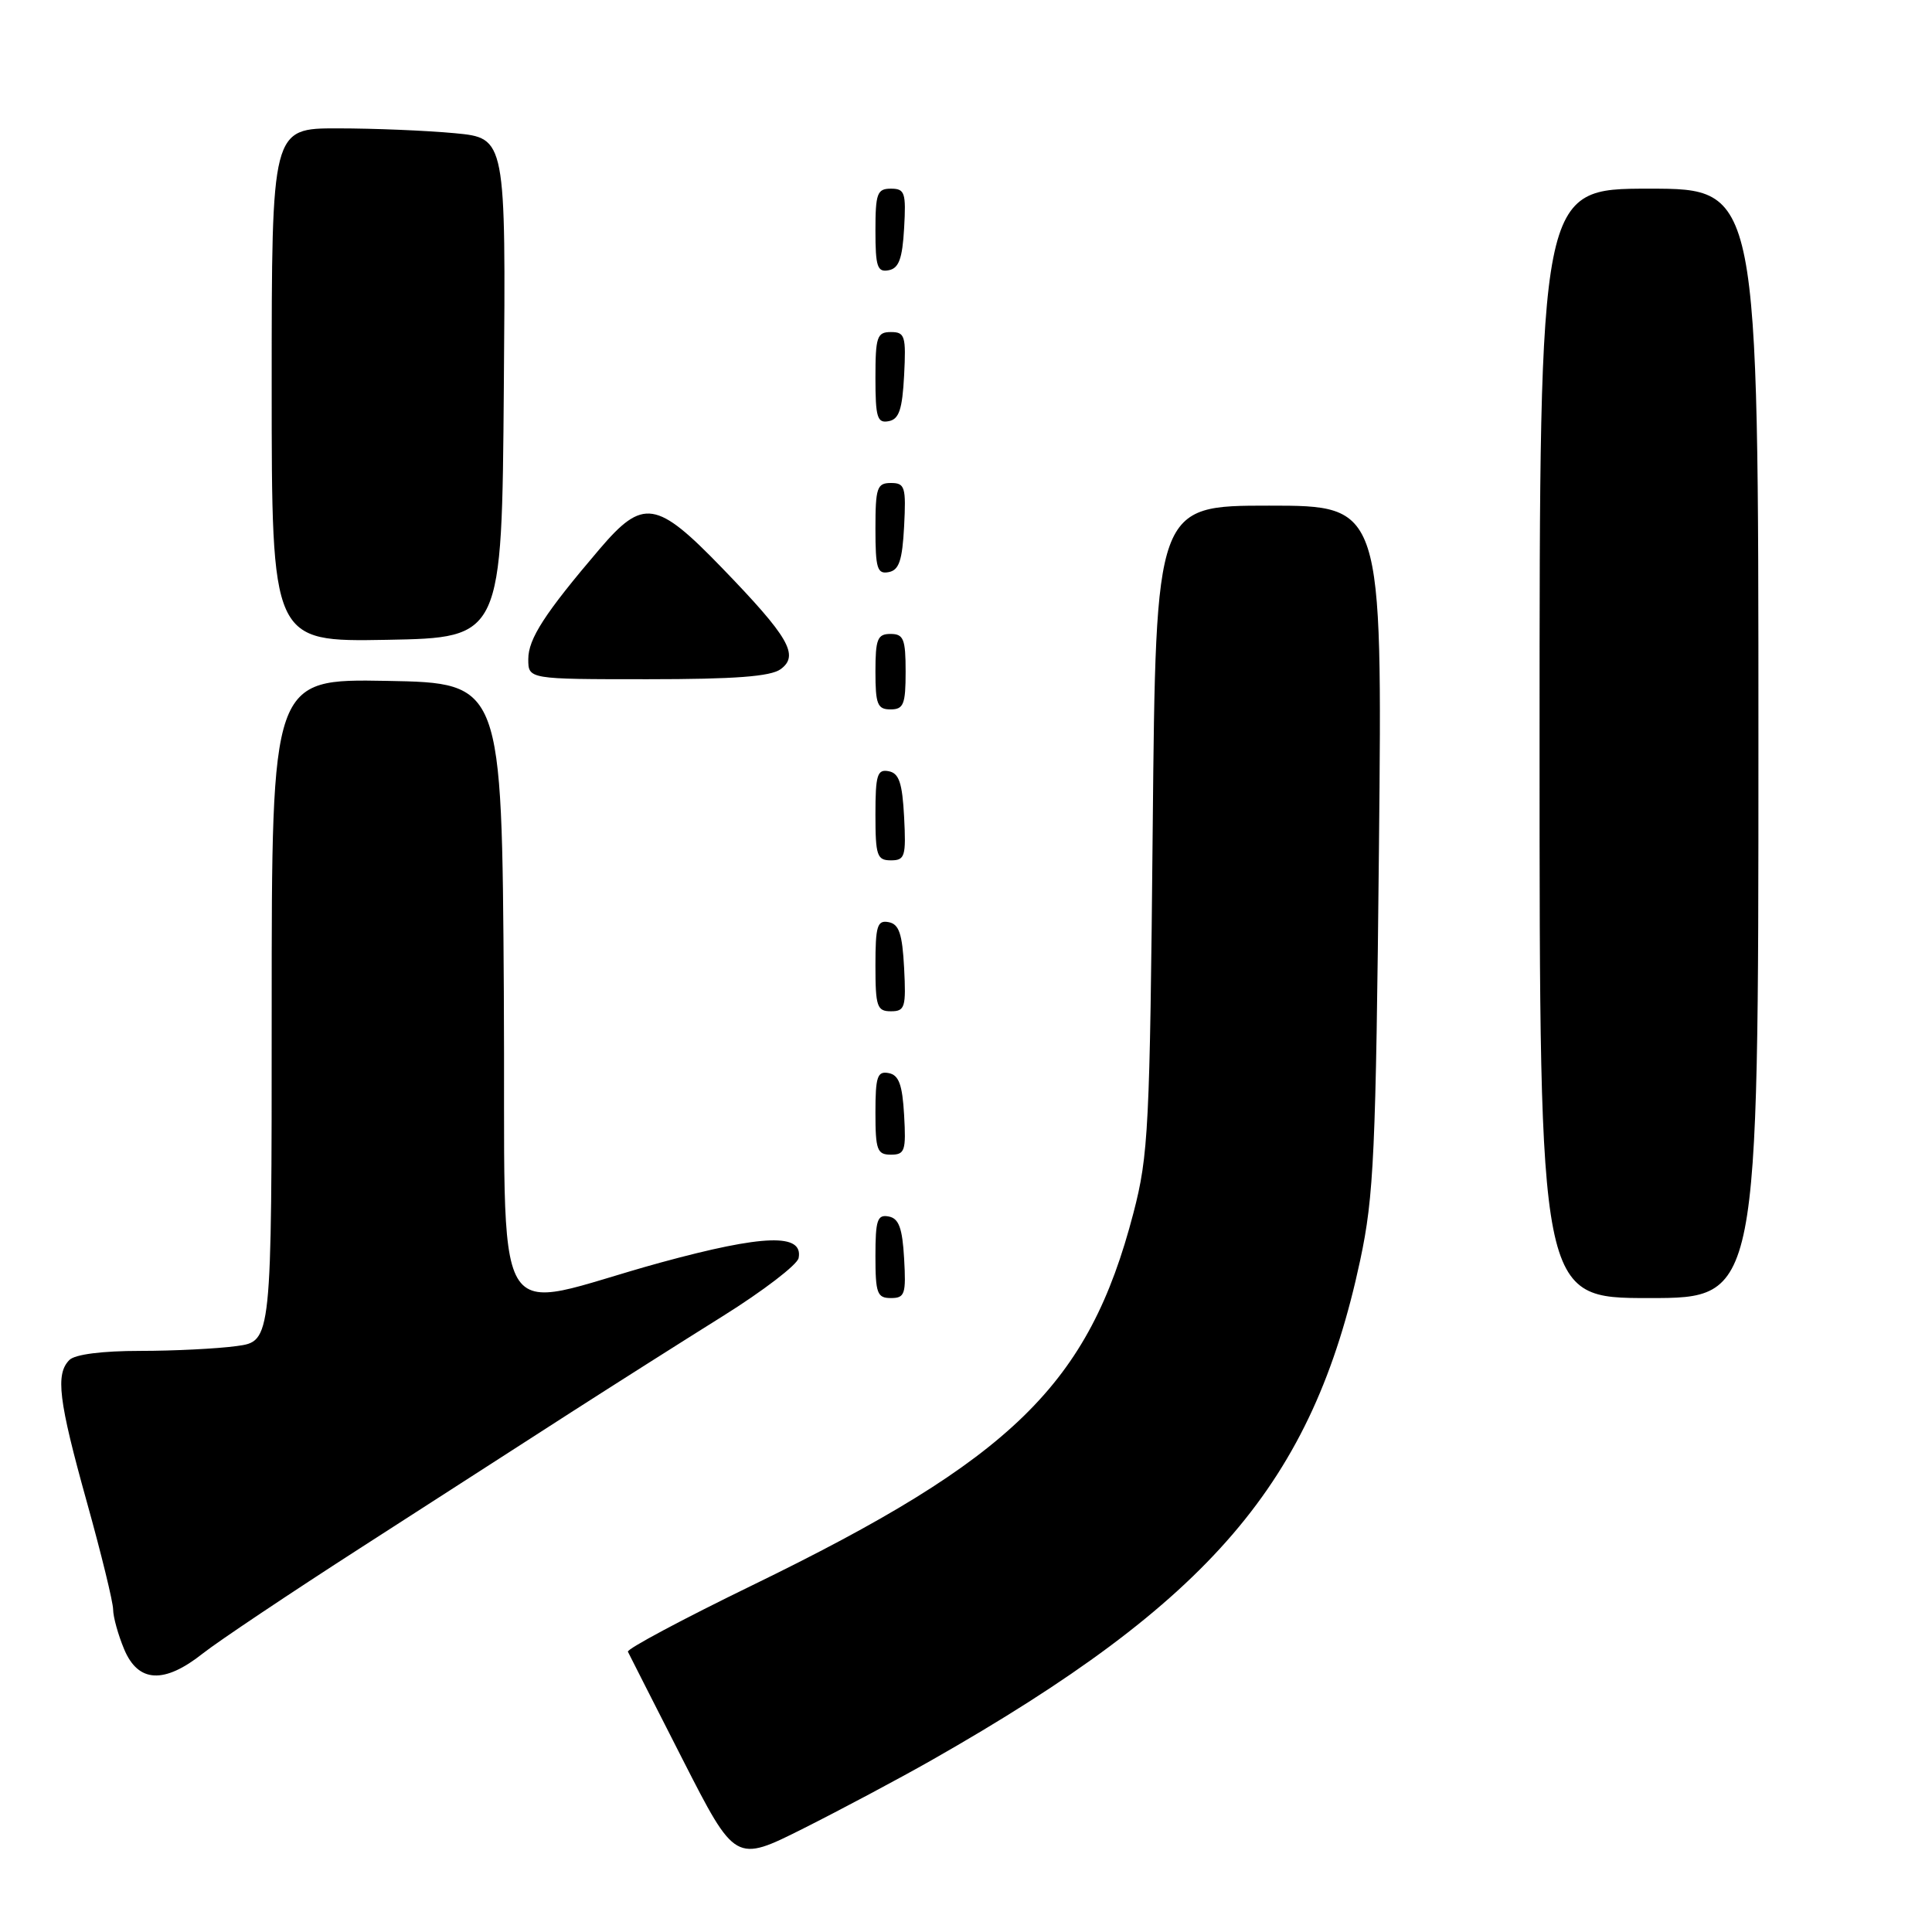 <?xml version="1.0" encoding="UTF-8" standalone="no"?>
<!DOCTYPE svg PUBLIC "-//W3C//DTD SVG 1.1//EN" "http://www.w3.org/Graphics/SVG/1.1/DTD/svg11.dtd" >
<svg xmlns="http://www.w3.org/2000/svg" xmlns:xlink="http://www.w3.org/1999/xlink" version="1.1" viewBox="0 0 256 256">
 <g >
 <path fill="currentColor"
d=" M 123.50 233.20 C 160.46 212.17 173.94 196.45 180.23 167.00 C 182.05 158.48 182.31 152.85 182.72 112.25 C 183.17 67.00 183.17 67.00 168.16 67.00 C 153.15 67.00 153.15 67.00 152.74 109.75 C 152.36 149.51 152.18 153.08 150.18 160.75 C 144.26 183.46 134.21 193.27 99.62 210.09 C 90.43 214.56 83.04 218.51 83.20 218.86 C 83.37 219.21 86.63 225.64 90.46 233.15 C 97.43 246.81 97.43 246.81 106.46 242.28 C 111.43 239.78 119.10 235.70 123.50 233.20 Z  M 26.89 219.08 C 28.92 217.48 38.43 211.11 48.04 204.93 C 57.64 198.75 70.11 190.72 75.75 187.09 C 81.39 183.47 90.39 177.76 95.75 174.41 C 101.11 171.06 105.64 167.59 105.82 166.70 C 106.46 163.40 101.20 163.57 87.59 167.28 C 64.32 173.65 67.06 178.38 66.76 131.36 C 66.50 90.50 66.50 90.50 51.25 90.22 C 36.00 89.95 36.00 89.95 36.00 133.84 C 36.00 177.73 36.00 177.73 31.36 178.36 C 28.81 178.71 23.05 179.00 18.56 179.00 C 13.55 179.00 9.94 179.46 9.20 180.20 C 7.33 182.07 7.75 185.54 11.50 199.00 C 13.42 205.88 14.99 212.30 14.99 213.28 C 15.00 214.26 15.65 216.62 16.45 218.53 C 18.31 222.98 21.75 223.16 26.89 219.08 Z  M 119.80 166.76 C 119.57 162.71 119.10 161.44 117.75 161.19 C 116.25 160.90 116.00 161.66 116.00 166.43 C 116.00 171.38 116.23 172.00 118.05 172.00 C 119.90 172.00 120.07 171.48 119.80 166.76 Z  M 233.00 98.50 C 233.00 25.00 233.00 25.00 218.50 25.00 C 204.00 25.00 204.00 25.00 204.00 98.50 C 204.00 172.00 204.00 172.00 218.50 172.00 C 233.00 172.00 233.00 172.00 233.00 98.50 Z  M 119.80 147.76 C 119.57 143.71 119.10 142.44 117.75 142.19 C 116.25 141.90 116.00 142.66 116.00 147.43 C 116.00 152.38 116.23 153.00 118.05 153.00 C 119.90 153.00 120.07 152.48 119.80 147.76 Z  M 119.80 128.26 C 119.56 123.73 119.13 122.45 117.75 122.19 C 116.24 121.90 116.00 122.68 116.00 127.93 C 116.00 133.38 116.21 134.00 118.05 134.00 C 119.91 134.00 120.07 133.48 119.80 128.26 Z  M 119.80 108.26 C 119.56 103.73 119.13 102.45 117.75 102.19 C 116.24 101.90 116.00 102.68 116.00 107.93 C 116.00 113.38 116.21 114.00 118.05 114.00 C 119.91 114.00 120.07 113.48 119.80 108.26 Z  M 120.00 89.00 C 120.00 84.67 119.73 84.00 118.00 84.00 C 116.27 84.00 116.00 84.67 116.00 89.00 C 116.00 93.33 116.27 94.00 118.00 94.00 C 119.73 94.00 120.00 93.33 120.00 89.00 Z  M 103.44 88.67 C 105.94 86.84 104.53 84.41 95.67 75.25 C 86.98 66.26 85.21 65.99 79.45 72.75 C 72.17 81.29 70.00 84.65 70.00 87.34 C 70.00 90.00 70.00 90.00 85.81 90.00 C 97.38 90.00 102.11 89.64 103.44 88.67 Z  M 66.76 51.40 C 67.03 18.29 67.03 18.29 60.26 17.65 C 56.54 17.30 49.56 17.01 44.75 17.01 C 36.00 17.00 36.00 17.00 36.00 51.03 C 36.00 85.05 36.00 85.05 51.25 84.78 C 66.50 84.50 66.50 84.50 66.76 51.40 Z  M 119.80 69.74 C 120.07 64.52 119.91 64.00 118.05 64.00 C 116.21 64.00 116.00 64.62 116.00 70.07 C 116.00 75.32 116.24 76.10 117.75 75.81 C 119.13 75.55 119.56 74.27 119.80 69.74 Z  M 119.80 49.74 C 120.07 44.52 119.91 44.00 118.05 44.00 C 116.21 44.00 116.00 44.62 116.00 50.07 C 116.00 55.32 116.24 56.10 117.75 55.81 C 119.13 55.55 119.56 54.27 119.80 49.74 Z  M 119.80 30.24 C 120.07 25.52 119.90 25.00 118.05 25.00 C 116.23 25.00 116.00 25.62 116.00 30.57 C 116.00 35.34 116.25 36.10 117.75 35.81 C 119.10 35.56 119.57 34.29 119.80 30.24 Z "/>
</g>
</svg>